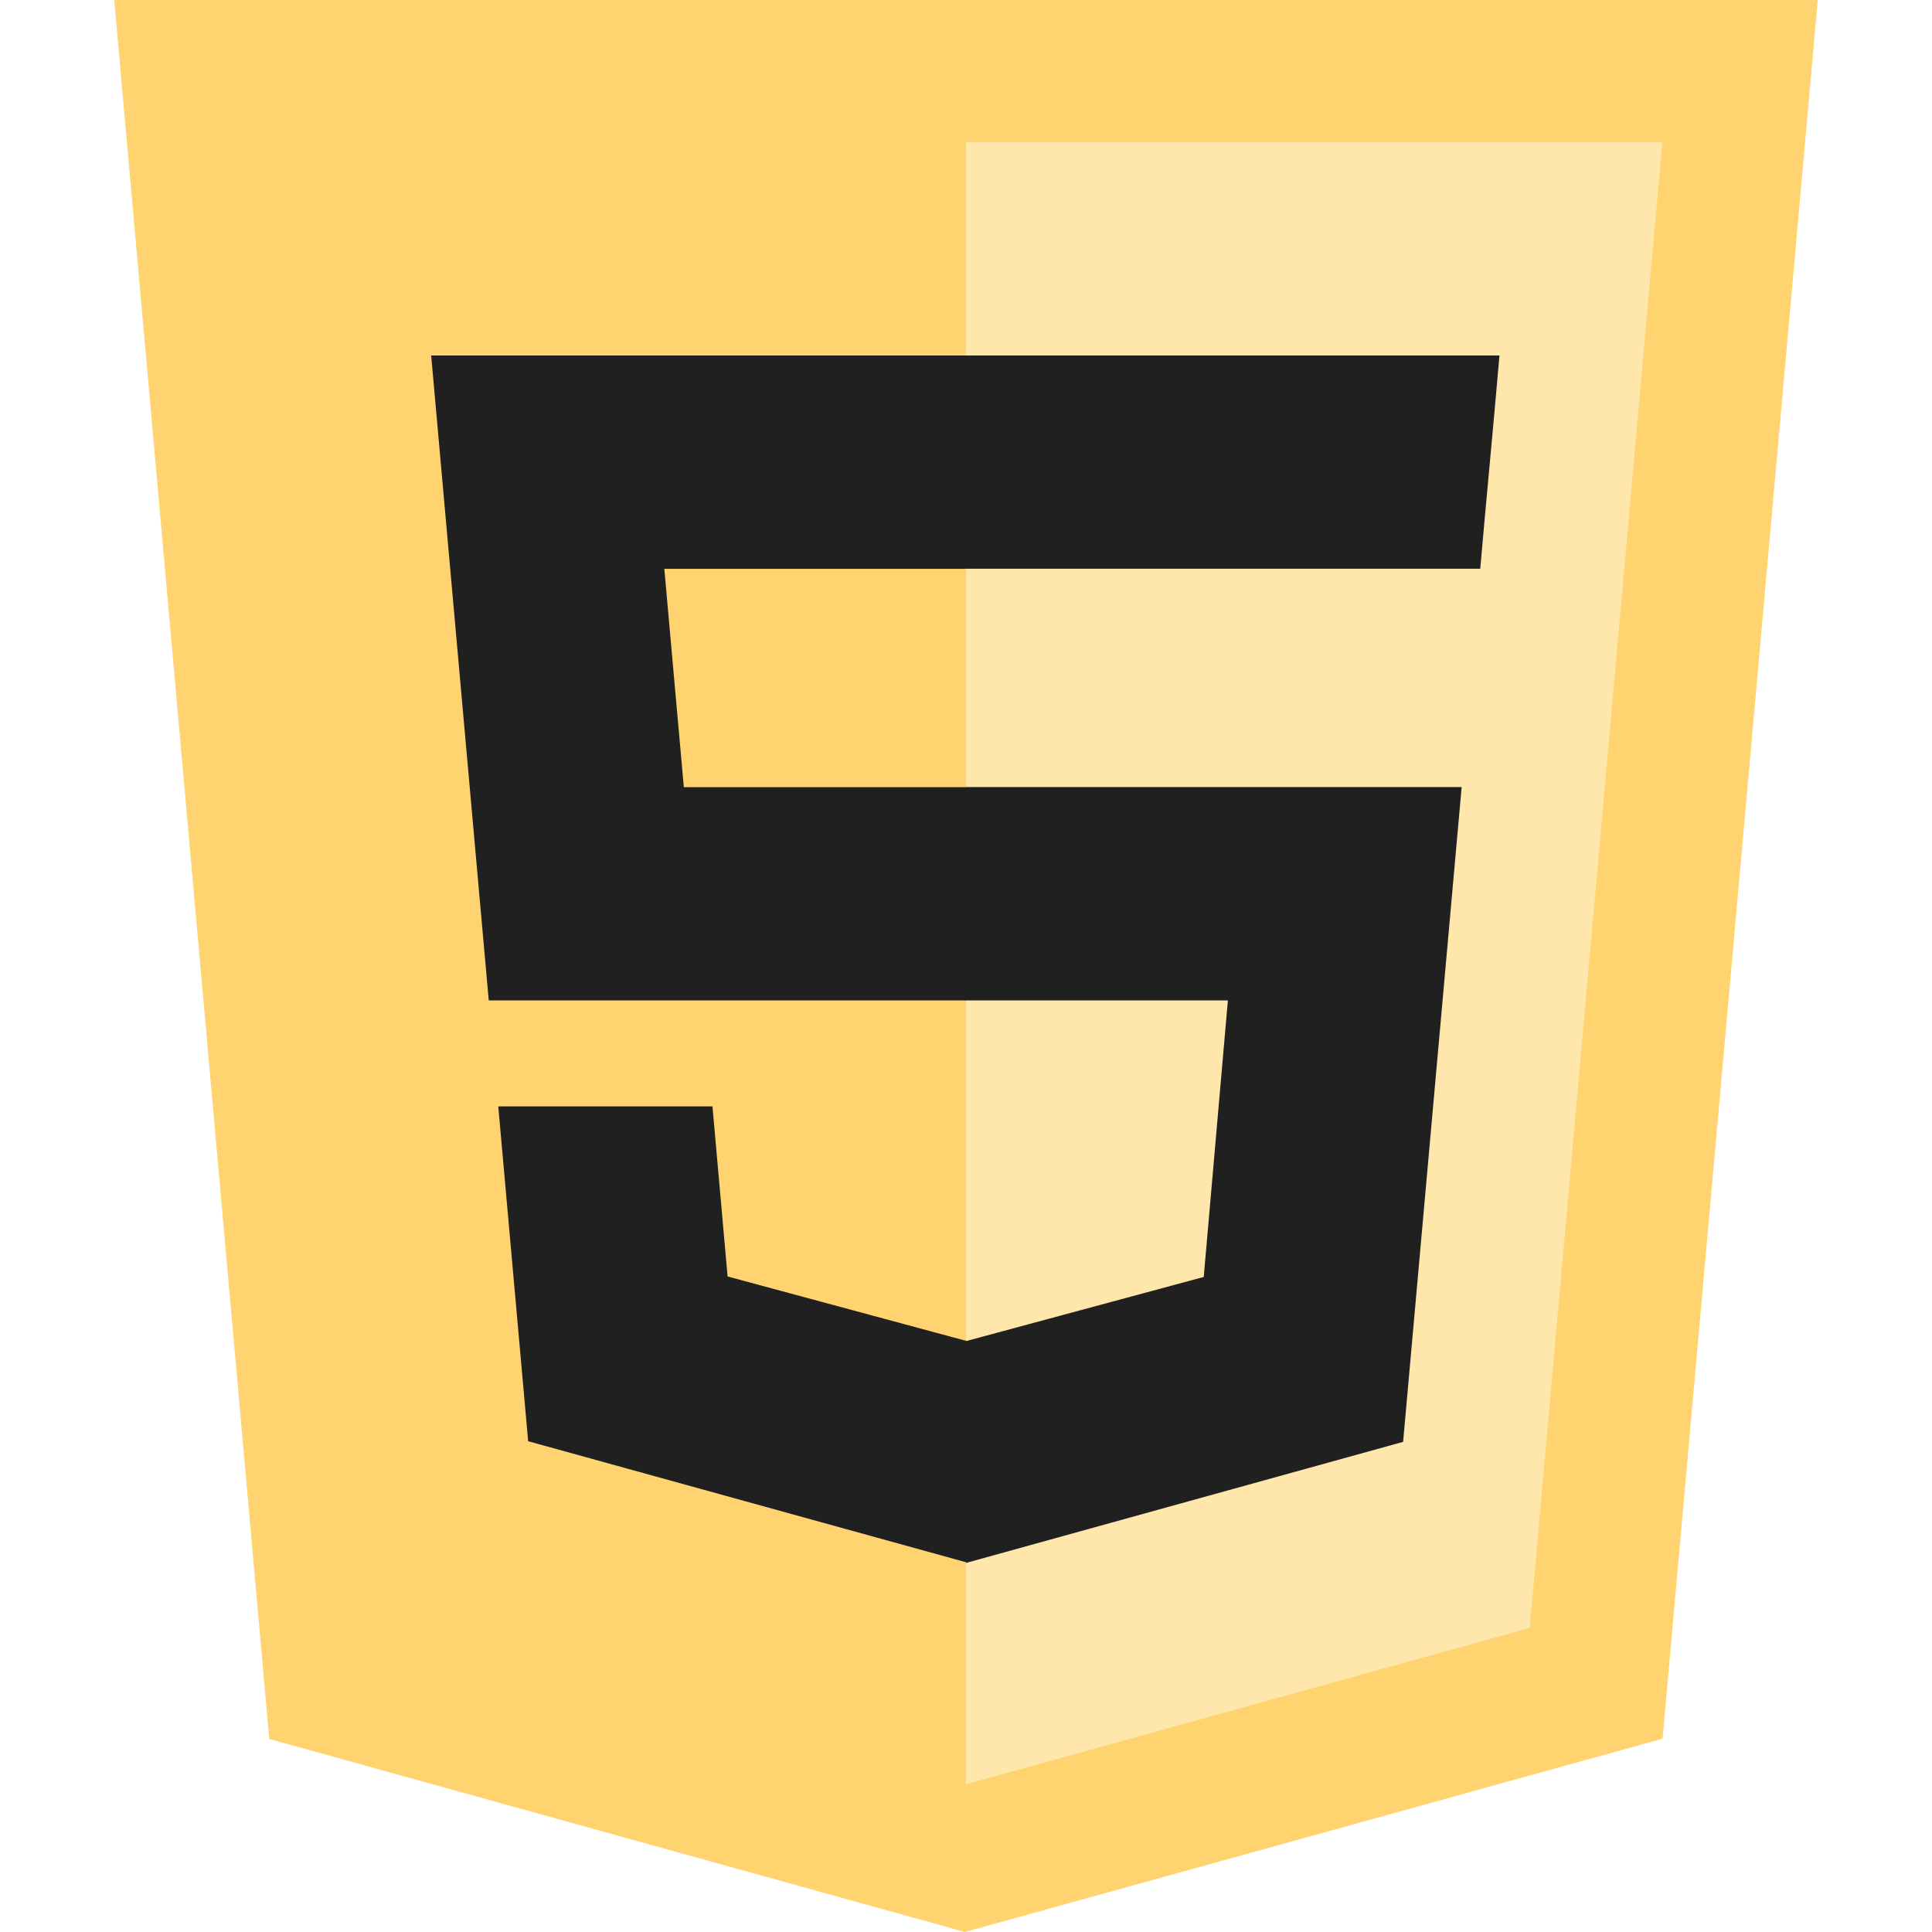 <svg width="40" height="40" viewBox="0 0 40 40" fill="none" xmlns="http://www.w3.org/2000/svg">
<g clip-path="url(#clip0_59_752)">
<path d="M5.575 36.003L2.365 0.001H37.635L34.422 35.998L19.977 40L5.575 36.003Z" fill="#FFD470"/>
<path d="M31.671 33.705L34.417 2.945H20V36.942L31.671 33.705Z" fill="#FFE6AB"/>
<path d="M19.985 7.36H8.927L10.119 20.713H20V16.298H14.158L13.754 11.777H20V7.36H19.985ZM20 27.75L19.981 27.755L15.064 26.428L14.751 22.907H10.316L10.935 29.839L19.98 32.339L20 32.333V27.75Z" fill="#202020"/>
<path d="M19.985 20.713H25.422L24.922 26.438L19.997 27.767V32.36L29.05 29.852L30.262 16.295H20L19.985 20.713ZM30.94 8.545L31.045 7.36H19.982V11.775H30.647L30.735 10.783L30.94 8.545Z" fill="#202020"/>
</g>
<defs>
<clipPath id="clip0_59_752">
<rect width="40" height="40" fill="white" transform="translate(0 0)"/>
</clipPath>
</defs>
</svg>
